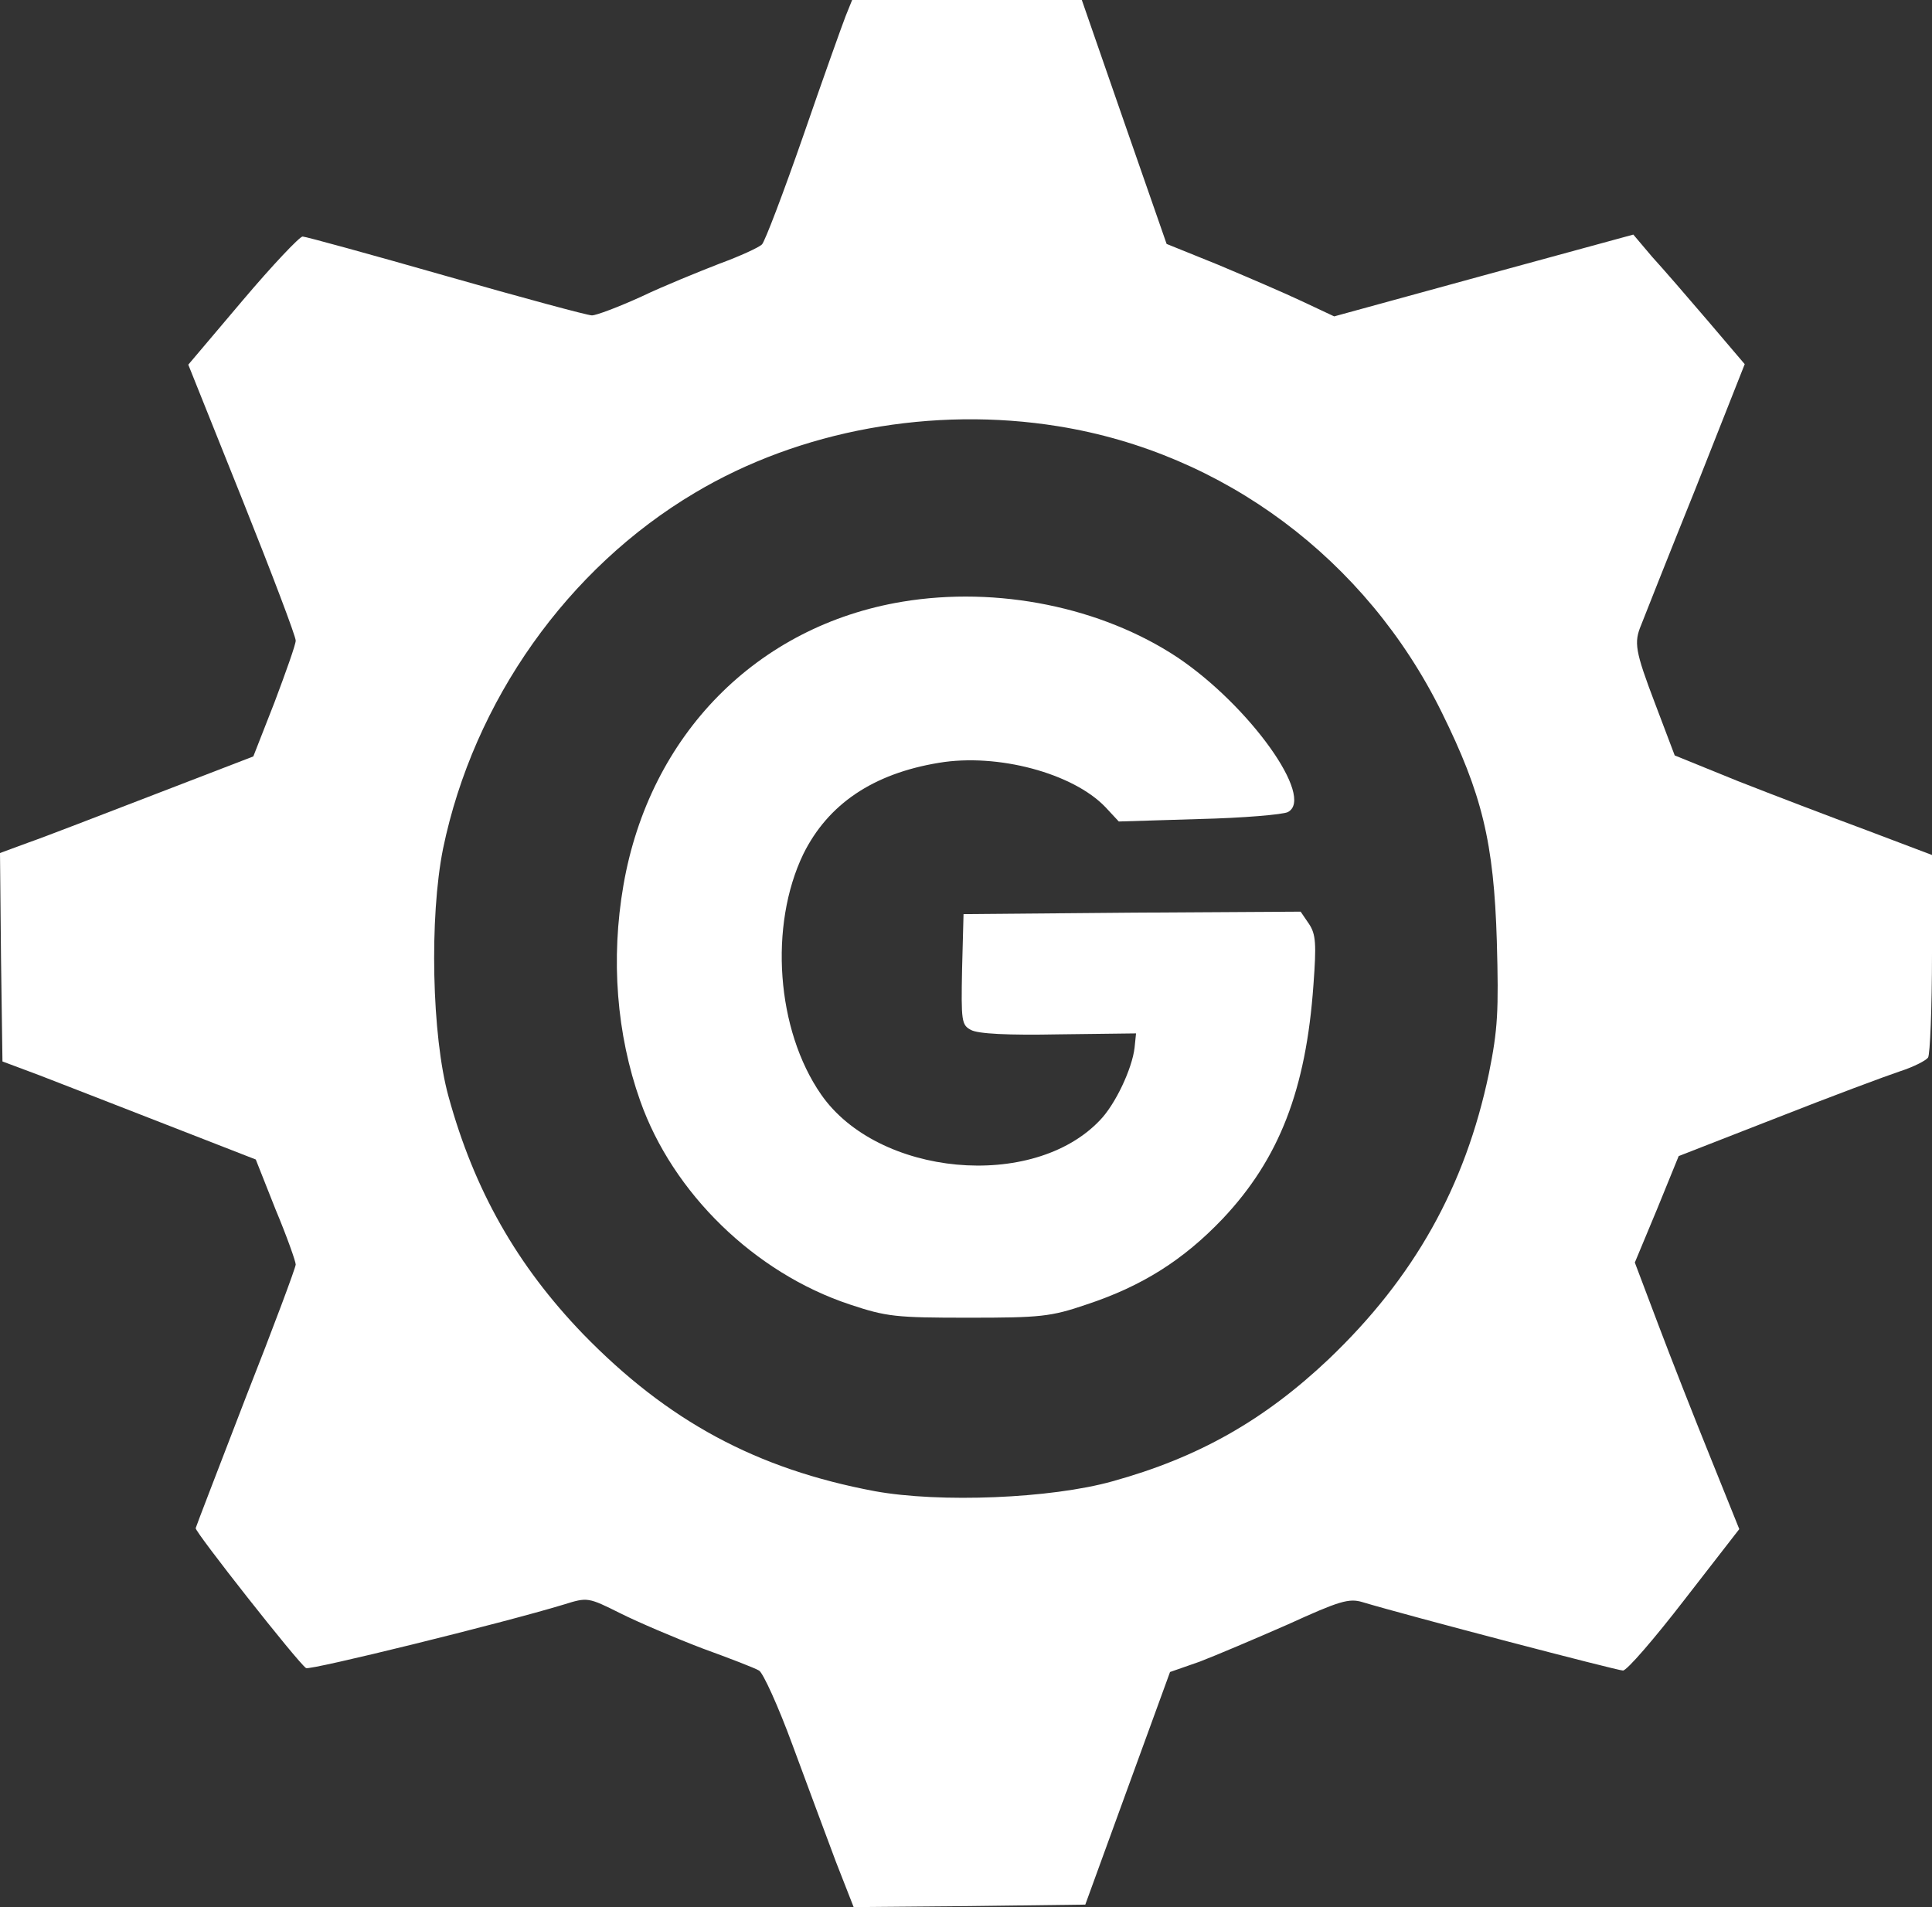 <svg xmlns="http://www.w3.org/2000/svg" xmlns:xlink="http://www.w3.org/1999/xlink" version="1.1" viewBox="158 122.5 196 193.5">
<rect x="158" y="122.5" width="196" height="193.5" fill="#333333" stroke="none"/>
<g id="surface1">
<path style=" stroke:none;fill-rule:nonzero;fill:rgb(100%,100%,100%);fill-opacity:1;" d="M 243.801 124.102 C 243.449 125 241.5 130.449 239.5 136.25 C 237.5 142 235.602 147 235.301 147.301 C 235 147.602 233.051 148.5 231 149.25 C 228.949 150.051 225.352 151.5 223.051 152.602 C 220.75 153.648 218.5 154.5 218.051 154.5 C 217.602 154.5 210.949 152.699 203.25 150.5 C 195.551 148.301 189 146.5 188.699 146.5 C 188.398 146.5 185.648 149.398 182.602 153 L 177.102 159.5 L 182.551 173.102 C 185.551 180.602 188 187.051 188 187.5 C 188 187.898 187 190.699 185.852 193.75 L 183.699 199.25 L 173.699 203.102 C 168.25 205.199 162.449 207.449 160.852 208 L 158 209.051 L 158.102 219.648 L 158.25 230.199 L 162 231.602 C 164.051 232.398 169.852 234.648 174.852 236.602 L 183.949 240.148 L 185.949 245.199 C 187.102 247.949 188 250.5 188 250.801 C 188 251.102 185.75 257.148 182.949 264.25 C 180.199 271.398 177.898 277.352 177.852 277.551 C 177.75 277.898 188.301 291.301 189.051 291.75 C 189.449 292 208.949 287.199 215.199 285.301 C 217.602 284.551 217.648 284.551 220.949 286.199 C 222.75 287.102 226.5 288.699 229.25 289.75 C 232 290.75 234.602 291.75 235 292 C 235.398 292.199 236.949 295.602 238.398 299.551 C 239.852 303.5 241.852 308.852 242.801 311.398 L 244.602 316 L 256.352 315.898 L 268.102 315.75 L 272.398 303.949 L 276.699 292.148 L 279.699 291.102 C 281.398 290.449 285.398 288.75 288.699 287.301 C 293.852 284.949 294.852 284.648 296.199 285.051 C 300.852 286.449 322.102 292 322.648 292 C 323.051 292 325.852 288.75 328.898 284.801 L 334.449 277.648 L 331.551 270.449 C 329.949 266.5 327.551 260.398 326.25 256.949 L 323.852 250.602 L 326.102 245.199 L 328.301 239.801 L 338.301 235.898 C 343.75 233.75 349.398 231.648 350.75 231.199 C 352.148 230.75 353.398 230.102 353.602 229.801 C 353.801 229.5 354 224.75 354 219.25 L 354 209.25 L 347.398 206.75 C 343.75 205.398 337.852 203.148 334.301 201.75 L 327.898 199.148 L 325.949 194 C 323.852 188.5 323.75 187.699 324.5 185.898 C 324.75 185.25 327.199 179.051 330 172.102 L 335 159.449 L 331.301 155.102 C 329.25 152.699 326.699 149.75 325.602 148.551 L 323.699 146.301 L 308.5 150.449 L 293.352 154.602 L 290.051 153.051 C 288.25 152.199 284.398 150.551 281.551 149.352 L 276.352 147.25 L 272.051 134.898 L 267.75 122.5 L 244.449 122.5 Z M 265.352 165.75 C 282.148 168.449 296.602 179.25 304.25 194.75 C 308.352 203.051 309.551 207.949 309.852 218 C 310.051 225.102 309.949 226.949 309.051 231.398 C 306.648 242.898 301.449 252.148 292.801 260.398 C 286.25 266.602 279.551 270.398 270.852 272.801 C 264.602 274.551 253.352 275 246.75 273.801 C 234.75 271.551 225.75 266.699 217.148 257.852 C 210.449 250.898 206.102 243.25 203.5 233.75 C 201.801 227.602 201.551 215.551 202.949 208.602 C 206.051 193.602 215.602 180.148 228.5 172.5 C 239.148 166.148 252.648 163.699 265.352 165.75 Z M 265.352 165.75 "/>
<path style=" stroke:none;fill-rule:nonzero;fill:rgb(100%,100%,100%);fill-opacity:1;" d="M 249.551 183.551 C 234.801 186 223.898 197.051 221.25 212.301 C 219.949 219.801 220.551 227.449 222.949 234.199 C 226.25 243.551 234.551 251.648 244.199 254.852 C 247.949 256.102 248.852 256.199 256.25 256.199 C 263.551 256.199 264.602 256.102 268.25 254.852 C 273.852 253 278.051 250.352 282.051 246.148 C 287.75 240.102 290.5 233.102 291.25 222.398 C 291.551 218.301 291.5 217.301 290.801 216.25 L 289.949 215 L 272.852 215.102 L 255.75 215.25 L 255.602 220.852 C 255.5 226.102 255.551 226.5 256.5 227 C 257.199 227.398 260.301 227.551 265.398 227.449 L 273.25 227.352 L 273.102 228.801 C 272.852 230.949 271.148 234.551 269.602 236.148 C 262.801 243.352 247.051 241.852 241.301 233.551 C 236.75 227 236 216.398 239.5 209.148 C 242 204.102 246.551 201 253.25 199.898 C 259.199 198.898 266.852 200.949 270.148 204.398 L 271.5 205.852 L 279.648 205.602 C 284.102 205.5 288.148 205.148 288.648 204.898 C 291.449 203.449 284.75 194.102 277.449 189.199 C 269.75 184.102 259.199 181.949 249.551 183.551 Z M 249.551 183.551 "/>
</g>
</svg>